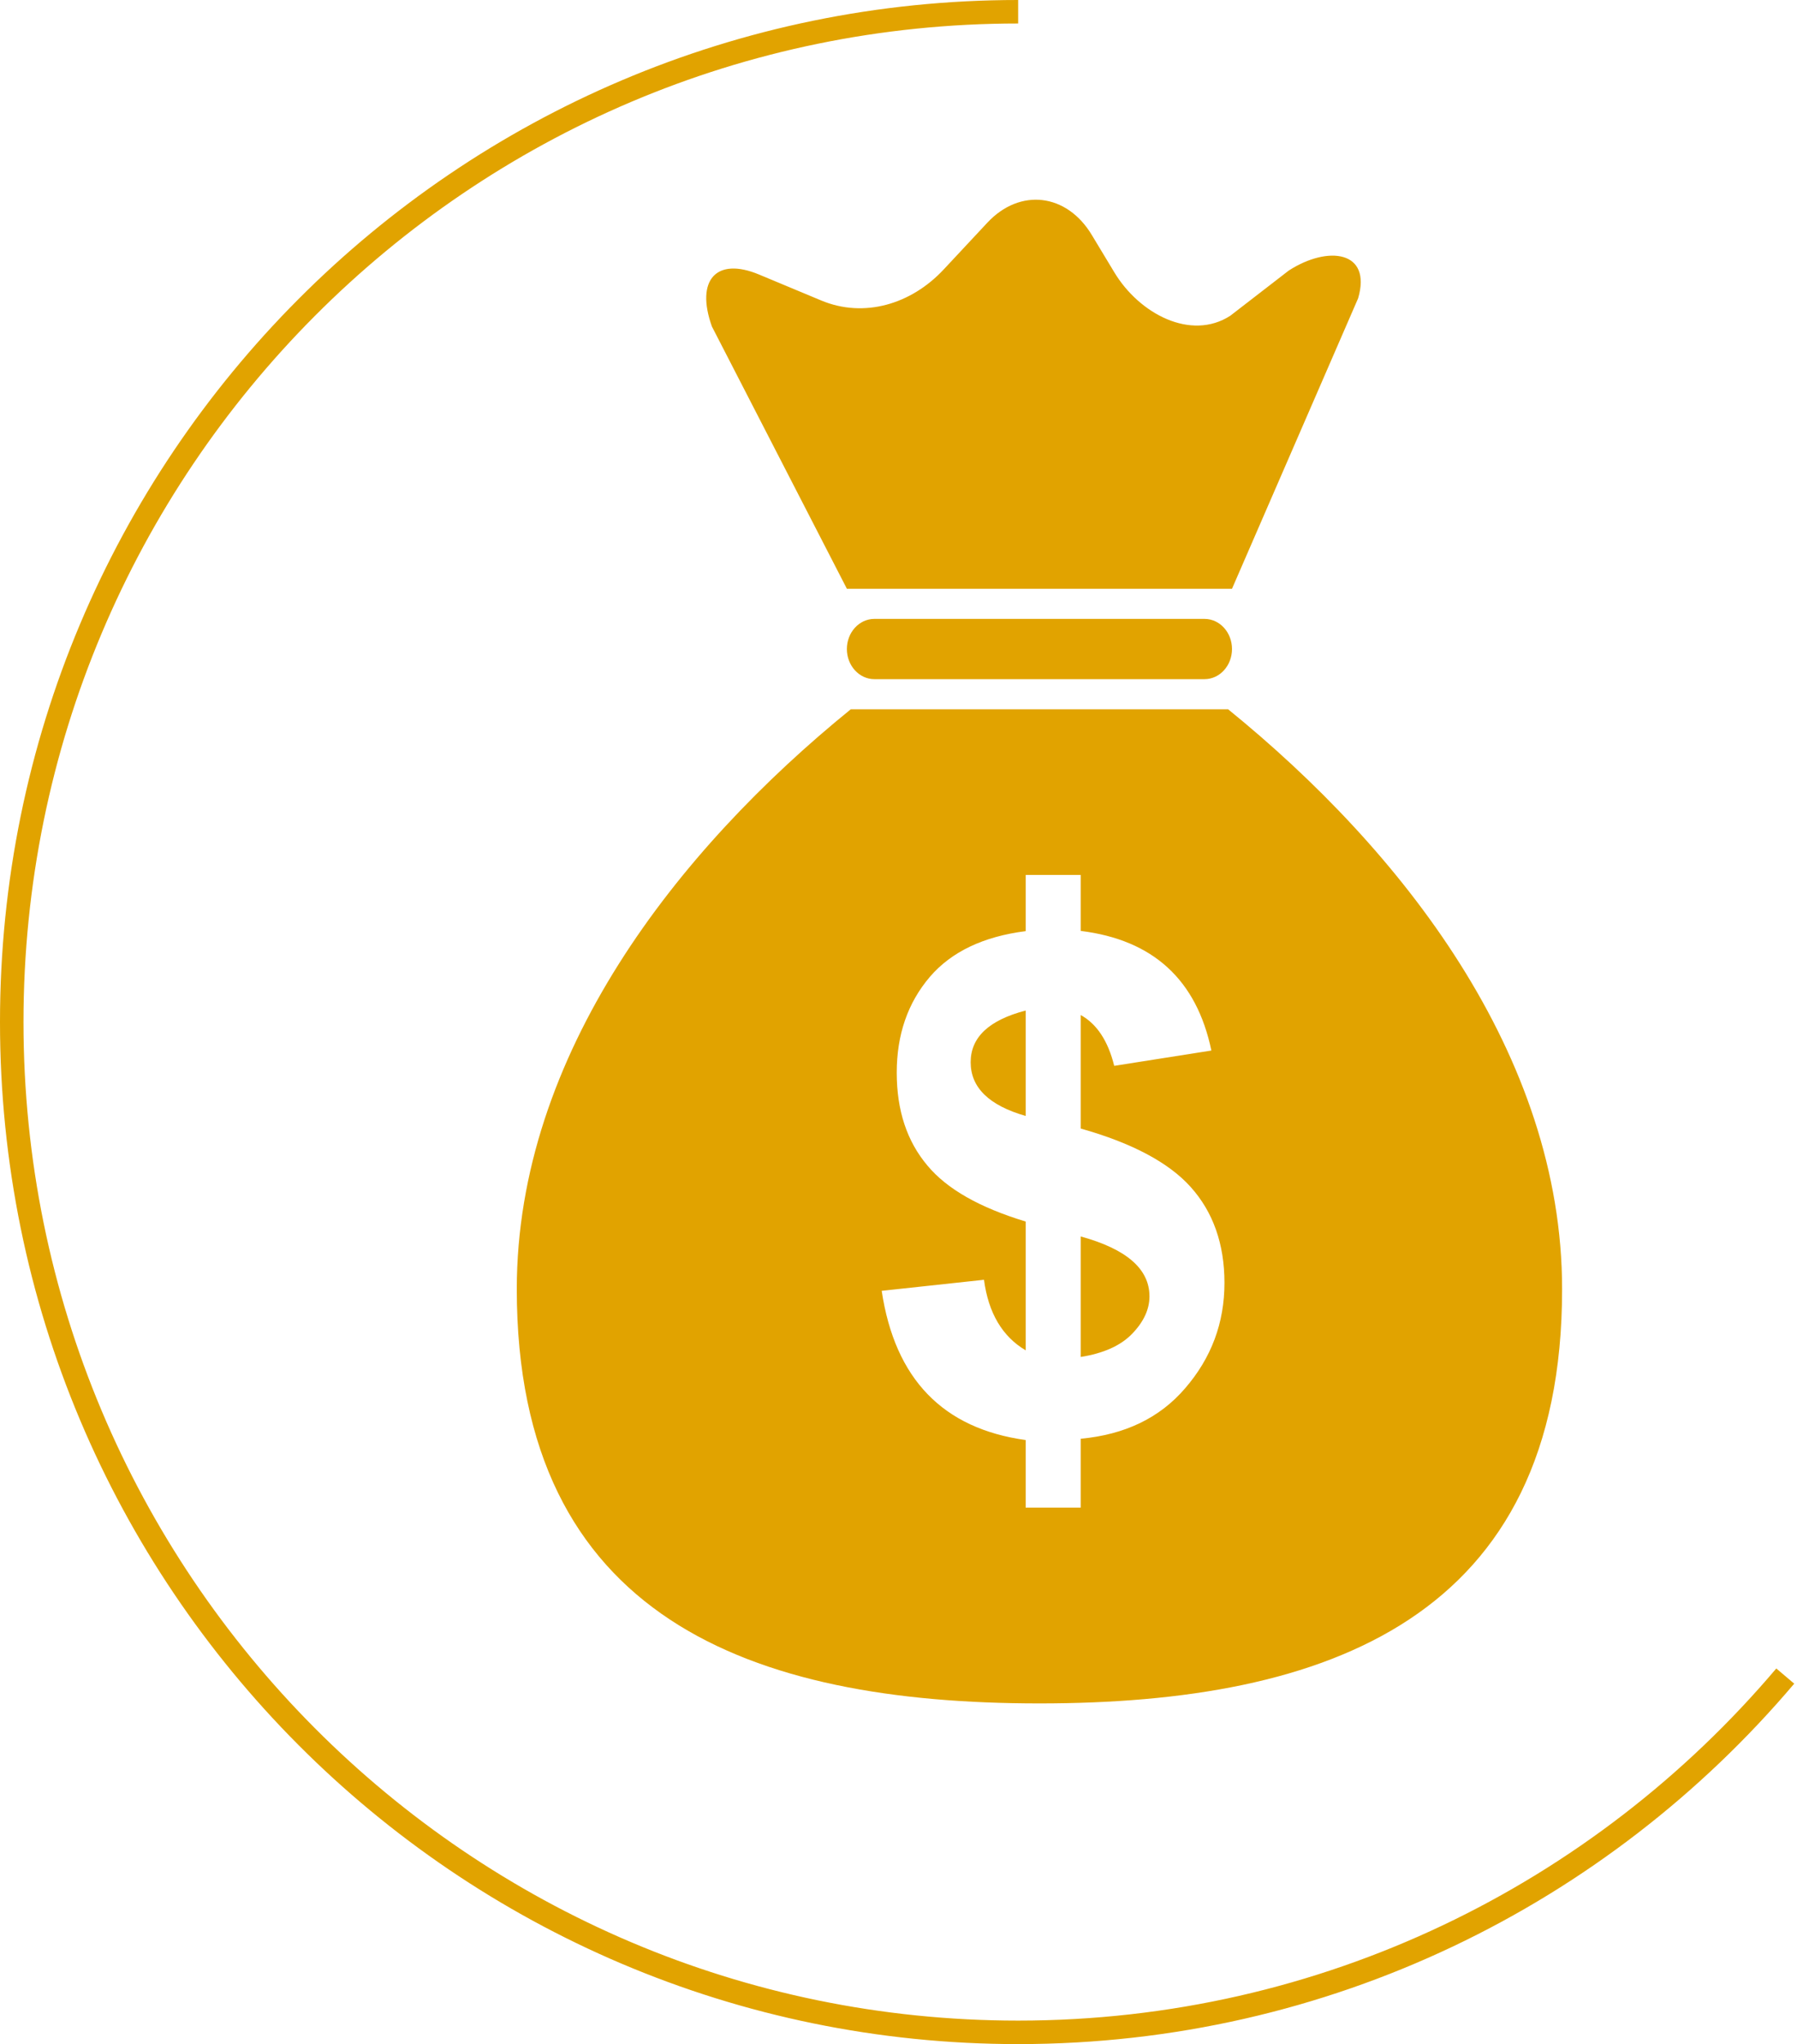 <?xml version="1.0" encoding="UTF-8"?>
<svg width="153px" height="174px" viewBox="0 0 153 174" version="1.1" xmlns="http://www.w3.org/2000/svg" xmlns:xlink="http://www.w3.org/1999/xlink">
    <!-- Generator: Sketch 53.1 (72631) - https://sketchapp.com -->
    <title>icon#revenue</title>
    <desc>Created with Sketch.</desc>
    <g id="Cards" stroke="none" stroke-width="1" fill="none" fill-rule="evenodd">
        <g id="Header-#1" transform="translate(-122, -2701)">
            <g id="icon#revenue" transform="translate(123, 2702)">
                <path d="M85.687,0 C38.363,0 0,38.503 0,86 C0,133.497 38.363,172 85.687,172 C111.854,172 135.283,160.228 151,141.672" id="Stroke-1" stroke="#E1A300" stroke-width="2"></path>
                <path d="M81.644,89.423 C81.644,91.573 83.204,93.098 86.329,93.994 L86.329,85.019 C83.204,85.833 81.644,87.294 81.644,89.423 L81.644,89.423 Z M71.105,49.117 L103.895,49.117 L114.634,24.391 C115.817,20.344 112.067,19.871 108.726,22.032 L103.748,25.878 C100.407,28.036 96.014,25.728 93.876,22.182 L91.954,18.996 C89.819,15.451 85.838,14.985 83.064,17.957 L79.347,21.938 C76.574,24.912 72.558,26.094 68.93,24.582 L63.618,22.366 C59.99,20.854 58.199,22.834 59.613,26.793 L71.105,49.117 Z M73.447,51.682 C72.154,51.682 71.105,52.83 71.105,54.247 C71.105,55.664 72.154,56.812 73.447,56.812 L101.553,56.812 C102.847,56.812 103.895,55.664 103.895,54.247 C103.895,52.83 102.847,51.682 101.553,51.682 L73.447,51.682 Z M91.013,104.251 L91.013,114.509 C92.924,114.206 94.394,113.562 95.374,112.554 C96.354,111.548 96.868,110.478 96.868,109.351 C96.868,107.013 94.908,105.321 91.013,104.251 L91.013,104.251 Z M103.561,59.374 L71.439,59.374 C56.676,71.356 43,88.762 43,108.739 C43,136.712 62.923,144 87.499,144 C112.077,144 132,136.712 132,108.739 C132,88.762 118.324,71.356 103.561,59.374 L103.561,59.374 Z M99.906,117.173 C97.737,119.704 94.771,121.119 91.013,121.471 L91.013,127.331 L86.329,127.331 L86.329,121.581 C79.277,120.606 75.195,116.379 74.069,108.879 L82.779,107.939 C83.151,110.758 84.339,112.772 86.329,113.945 L86.329,102.982 C82.418,101.796 79.634,100.223 77.967,98.221 C76.211,96.139 75.35,93.513 75.35,90.308 C75.35,87.082 76.283,84.359 78.186,82.135 C80.006,80.025 82.715,78.72 86.329,78.261 L86.329,73.478 L91.013,73.478 L91.013,78.242 C97.182,79.004 100.88,82.402 102.139,88.425 L93.867,89.728 C93.341,87.608 92.39,86.161 91.013,85.403 L91.013,95.065 C95.397,96.298 98.523,97.973 100.38,100.045 C102.285,102.169 103.253,104.893 103.253,108.199 C103.253,111.605 102.139,114.589 99.906,117.173 L99.906,117.173 Z" id="Fill-3" fill="#E1A300"></path>
            </g>
        </g>
    </g>
</svg>